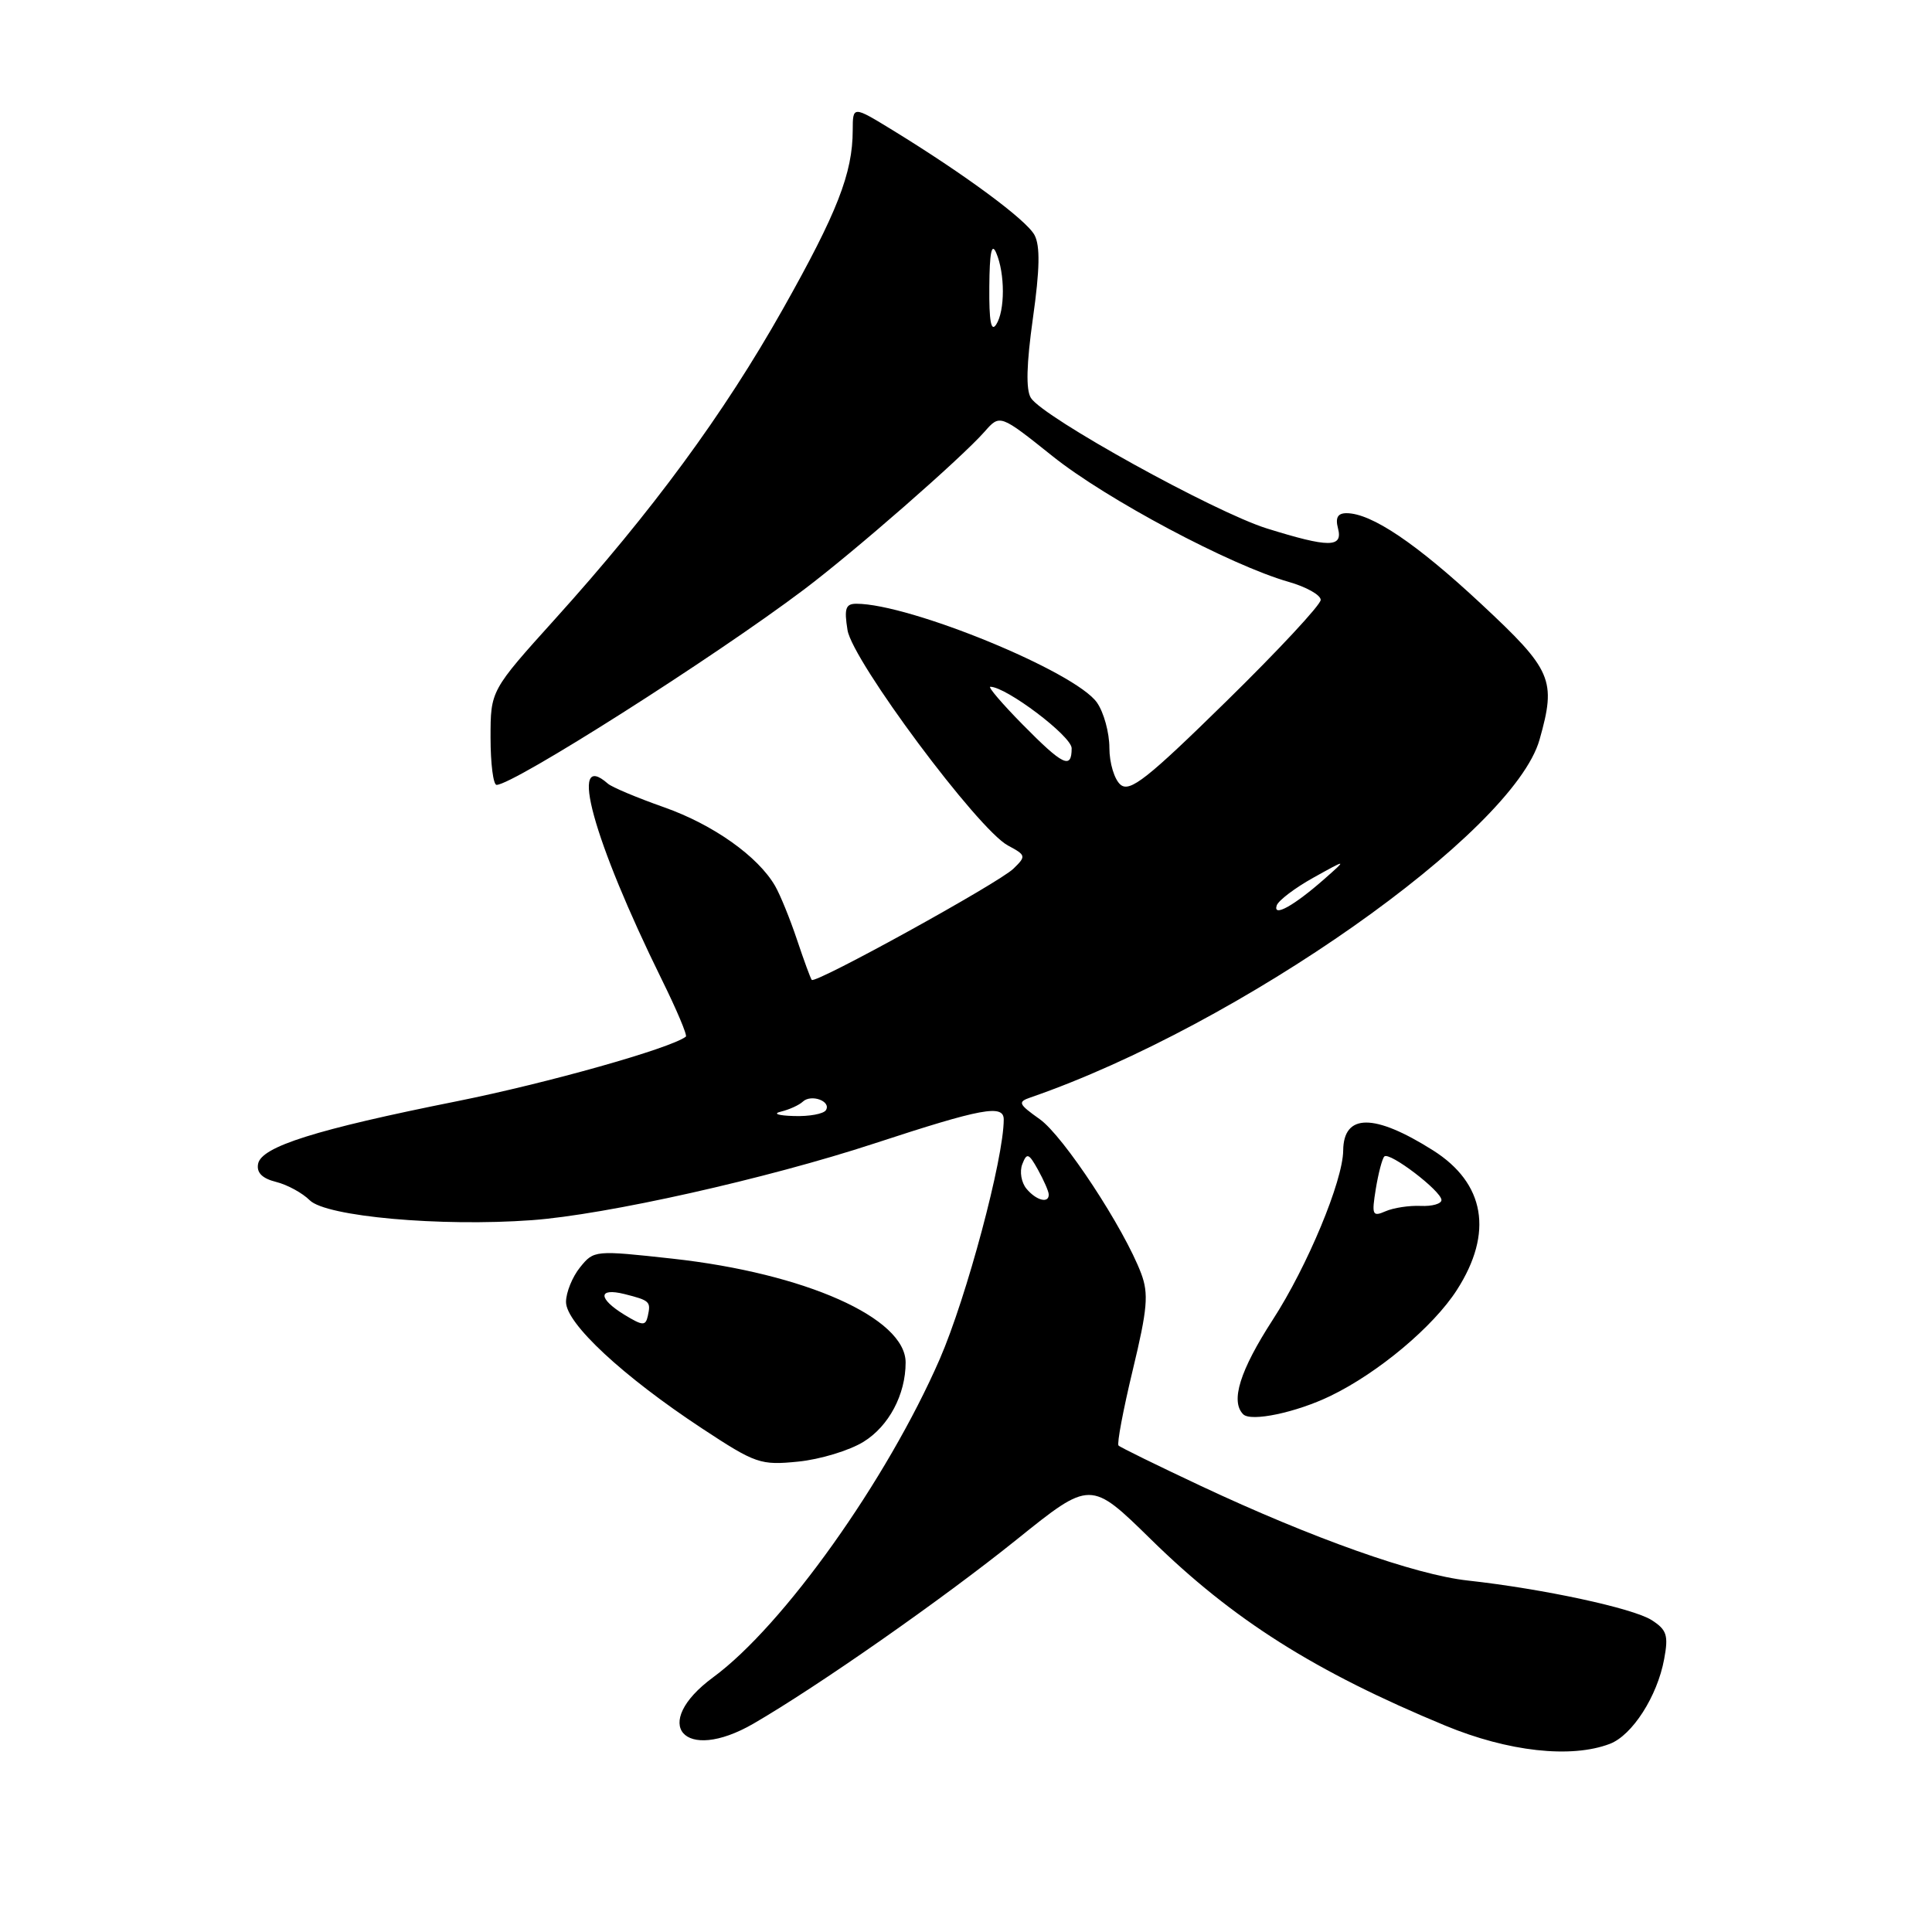 <?xml version="1.0" encoding="UTF-8" standalone="no"?>
<!DOCTYPE svg PUBLIC "-//W3C//DTD SVG 1.1//EN" "http://www.w3.org/Graphics/SVG/1.1/DTD/svg11.dtd" >
<svg xmlns="http://www.w3.org/2000/svg" xmlns:xlink="http://www.w3.org/1999/xlink" version="1.1" viewBox="0 0 256 256">
 <g >
 <path fill="currentColor"
d=" M 213.31 231.07 C 216.28 229.94 219.60 224.78 220.51 219.84 C 221.10 216.68 220.86 215.96 218.85 214.67 C 216.36 213.09 204.47 210.53 194.50 209.43 C 187.53 208.67 173.89 203.83 159.07 196.87 C 153.33 194.17 148.44 191.78 148.21 191.54 C 147.98 191.31 148.83 186.80 150.10 181.52 C 152.05 173.43 152.22 171.43 151.21 168.74 C 148.95 162.75 140.90 150.50 137.76 148.29 C 134.93 146.28 134.82 146.01 136.57 145.41 C 164.18 135.87 200.53 110.32 204.00 98.00 C 206.24 90.07 205.69 88.81 196.25 80.01 C 187.67 72.01 181.72 68.00 178.42 68.00 C 177.26 68.00 176.92 68.59 177.29 70.00 C 177.97 72.59 176.11 72.59 167.86 70.02 C 160.92 67.85 138.22 55.30 136.60 52.73 C 135.92 51.65 136.01 48.26 136.87 42.14 C 137.78 35.69 137.84 32.58 137.08 31.15 C 136.01 29.14 127.84 23.11 118.25 17.23 C 113.00 14.02 113.00 14.02 112.99 17.26 C 112.98 22.95 110.95 28.15 103.72 40.98 C 95.87 54.90 86.44 67.73 73.57 82.00 C 65.00 91.50 65.00 91.50 65.00 97.75 C 65.00 101.19 65.36 104.00 65.80 104.00 C 68.02 104.00 94.56 87.14 106.50 78.14 C 113.23 73.07 127.37 60.71 130.47 57.19 C 132.50 54.88 132.50 54.88 139.50 60.47 C 146.62 66.16 163.04 74.90 170.75 77.10 C 173.09 77.77 175.00 78.84 175.00 79.49 C 175.00 80.14 169.37 86.19 162.48 92.94 C 152.02 103.20 149.72 105.01 148.48 103.98 C 147.67 103.31 147.00 101.11 147.00 99.10 C 147.00 97.09 146.26 94.38 145.35 93.09 C 142.48 89.00 120.57 80.00 113.47 80.00 C 112.05 80.00 111.84 80.63 112.30 83.49 C 112.97 87.59 129.58 109.90 133.55 112.03 C 135.96 113.32 135.99 113.45 134.28 115.11 C 132.34 117.00 108.04 130.40 107.56 129.84 C 107.40 129.65 106.52 127.25 105.60 124.50 C 104.68 121.75 103.38 118.56 102.71 117.40 C 100.44 113.47 94.51 109.27 88.00 106.97 C 84.42 105.71 81.07 104.30 80.55 103.84 C 75.25 99.17 78.60 111.34 87.68 129.78 C 89.66 133.79 91.10 137.20 90.88 137.36 C 88.84 138.92 72.57 143.51 60.50 145.93 C 41.85 149.66 34.63 151.94 34.20 154.21 C 33.97 155.38 34.74 156.15 36.58 156.61 C 38.07 156.98 40.08 158.08 41.04 159.04 C 43.20 161.20 58.36 162.56 70.45 161.68 C 80.28 160.97 101.62 156.19 115.90 151.50 C 130.11 146.84 133.00 146.30 133.00 148.34 C 133.00 153.50 128.08 171.90 124.52 180.09 C 117.53 196.12 103.80 215.41 94.51 222.24 C 86.04 228.47 90.61 233.73 99.84 228.39 C 108.39 223.43 124.89 211.90 134.75 203.97 C 144.50 196.13 144.50 196.13 152.50 203.97 C 163.35 214.62 174.21 221.49 191.50 228.65 C 199.83 232.10 208.17 233.03 213.31 231.07 Z  M 114.43 191.04 C 117.78 188.97 120.00 184.78 120.00 180.54 C 120.00 174.64 106.70 168.72 89.11 166.78 C 78.82 165.65 78.69 165.66 76.86 167.93 C 75.84 169.19 75.00 171.26 75.00 172.52 C 75.00 175.36 82.53 182.36 93.00 189.26 C 100.14 193.96 100.76 194.17 105.77 193.67 C 108.67 193.38 112.56 192.20 114.43 191.04 Z  M 176.29 184.97 C 182.62 181.91 189.93 175.79 193.05 170.92 C 197.91 163.35 196.78 156.78 189.87 152.42 C 182.09 147.51 178.03 147.52 177.98 152.45 C 177.94 156.48 173.23 167.80 168.65 174.87 C 164.29 181.61 163.02 185.68 164.73 187.40 C 165.76 188.43 171.74 187.17 176.29 184.97 Z  M 136.01 157.51 C 135.33 156.69 135.08 155.23 135.46 154.26 C 136.06 152.71 136.31 152.79 137.54 155.00 C 138.30 156.38 138.95 157.84 138.96 158.25 C 139.02 159.51 137.32 159.09 136.01 157.51 Z  M 103.50 147.29 C 104.60 147.02 105.89 146.43 106.37 145.98 C 107.48 144.93 110.17 145.91 109.44 147.10 C 109.13 147.60 107.22 147.95 105.19 147.88 C 103.07 147.82 102.35 147.56 103.50 147.29 Z  M 169.17 119.98 C 169.39 119.32 171.58 117.66 174.04 116.29 C 178.50 113.81 178.50 113.81 175.50 116.46 C 171.47 120.01 168.64 121.59 169.17 119.98 Z  M 135.50 96.00 C 132.79 93.25 130.87 91.00 131.22 91.00 C 133.33 91.00 142.00 97.55 142.00 99.15 C 142.00 101.99 140.85 101.43 135.50 96.00 Z  M 131.09 38.00 C 131.12 33.45 131.40 32.10 132.00 33.50 C 133.18 36.24 133.18 41.18 132.00 43.00 C 131.32 44.05 131.05 42.55 131.09 38.00 Z  M 82.75 174.22 C 79.22 172.06 79.21 170.59 82.75 171.47 C 86.11 172.32 86.26 172.46 85.84 174.37 C 85.54 175.71 85.17 175.69 82.75 174.22 Z  M 182.30 157.54 C 182.64 155.46 183.15 153.52 183.43 153.24 C 184.10 152.56 191.00 157.83 191.00 159.01 C 191.00 159.51 189.76 159.86 188.25 159.79 C 186.74 159.72 184.64 160.04 183.59 160.50 C 181.85 161.26 181.74 161.00 182.30 157.54 Z "/>
</g>
</svg>